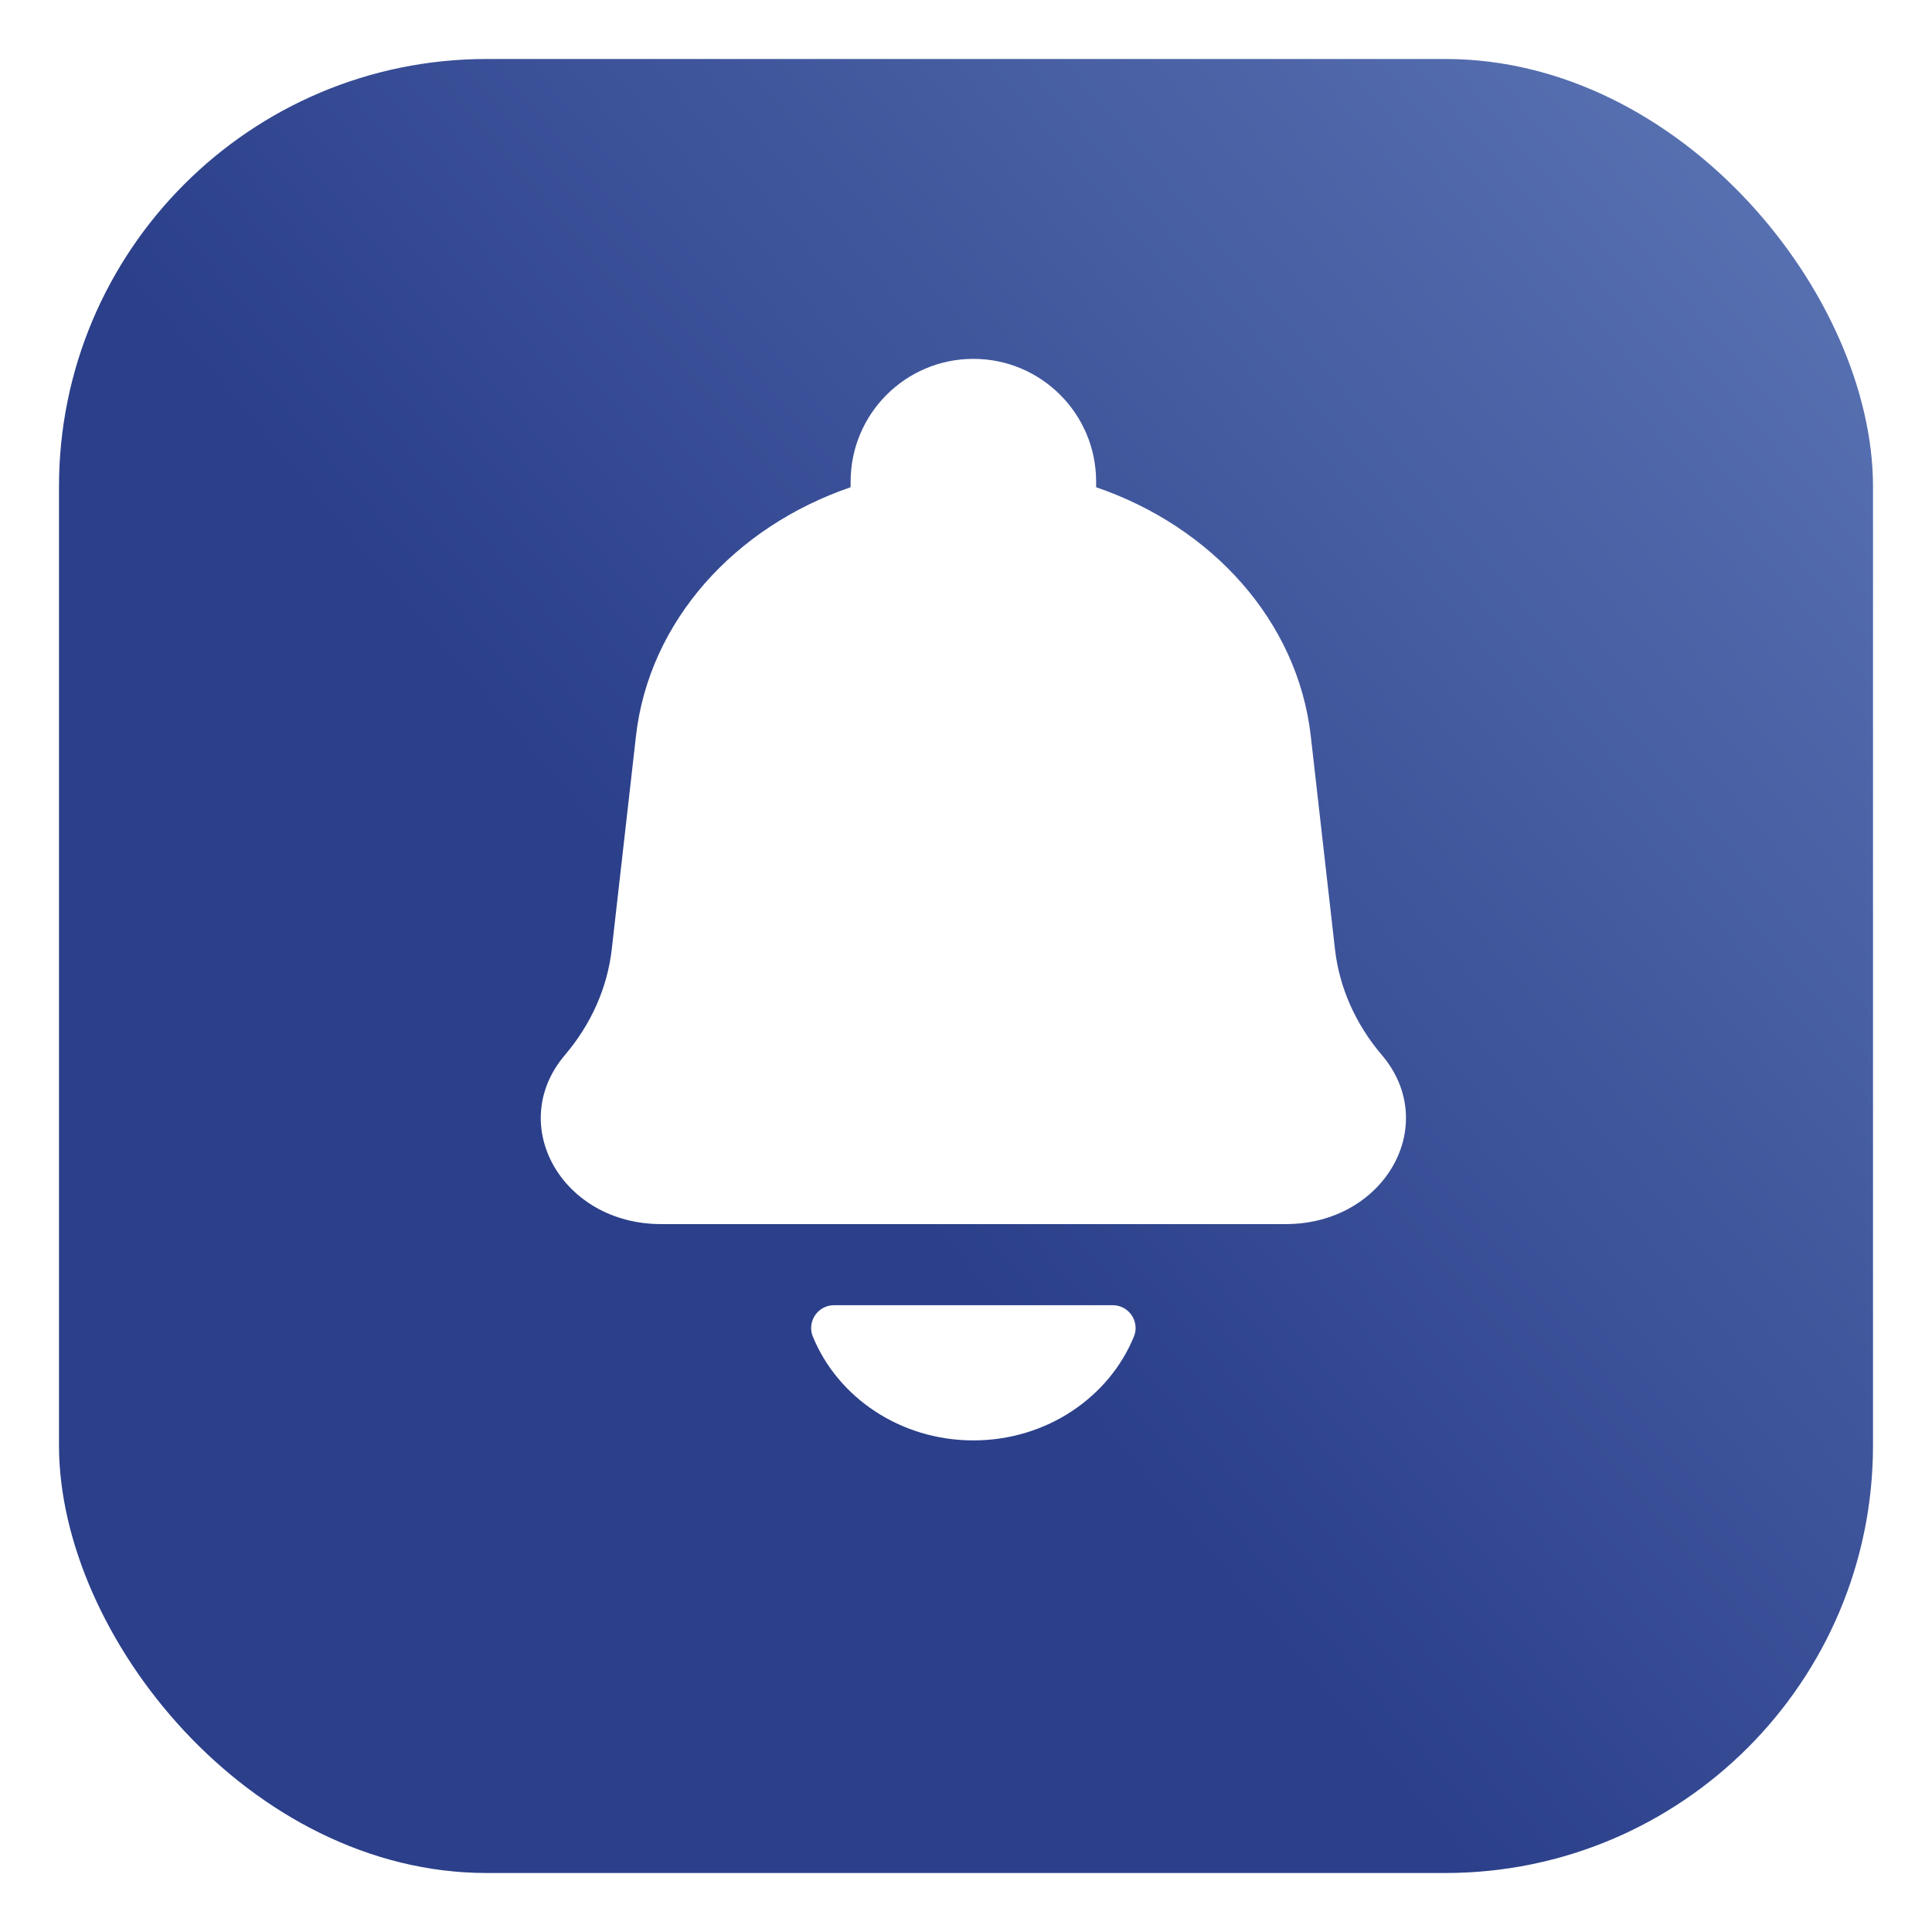 <svg width="131" height="131" viewBox="0 0 131 131" fill="none" xmlns="http://www.w3.org/2000/svg">
<g filter="url(#filter0_d_1181_3468)">
<rect x="4" width="123" height="123" rx="29" fill="url(#paint0_linear_1181_3468)"/>
</g>
<path fill-rule="evenodd" clip-rule="evenodd" d="M93.692 71.531C97.714 76.257 93.887 83 87.183 83H44.817C38.113 83 34.286 76.257 38.309 71.531C40.089 69.439 41.187 66.958 41.482 64.356L43.122 49.909C44.006 42.119 49.822 35.726 57.677 33.037V32.656C57.677 28.06 61.403 24.333 66 24.333C70.597 24.333 74.323 28.06 74.323 32.656V33.037C82.179 35.726 87.994 42.119 88.878 49.909L90.518 64.356C90.813 66.958 91.911 69.439 93.692 71.531ZM76.898 90.595C75.221 94.73 70.974 97.667 66 97.667C61.026 97.667 56.779 94.73 55.102 90.595C55.032 90.423 55 90.238 55 90.052C55 89.195 55.695 88.5 56.552 88.5H75.448C76.305 88.5 77 89.195 77 90.052C77 90.238 76.968 90.423 76.898 90.595Z" fill="white"/>
<defs>
<filter id="filter0_d_1181_3468" x="0" y="0" width="131" height="131" filterUnits="userSpaceOnUse" color-interpolation-filters="sRGB">
<feFlood flood-opacity="0" result="BackgroundImageFix"/>
<feColorMatrix in="SourceAlpha" type="matrix" values="0 0 0 0 0 0 0 0 0 0 0 0 0 0 0 0 0 0 127 0" result="hardAlpha"/>
<feOffset dy="4"/>
<feGaussianBlur stdDeviation="2"/>
<feComposite in2="hardAlpha" operator="out"/>
<feColorMatrix type="matrix" values="0 0 0 0 0 0 0 0 0 0 0 0 0 0 0 0 0 0 0.25 0"/>
<feBlend mode="normal" in2="BackgroundImageFix" result="effect1_dropShadow_1181_3468"/>
<feBlend mode="normal" in="SourceGraphic" in2="effect1_dropShadow_1181_3468" result="shape"/>
</filter>
<linearGradient id="paint0_linear_1181_3468" x1="165.437" y1="38.438" x2="65.5" y2="123" gradientUnits="userSpaceOnUse">
<stop stop-color="#5F79B7"/>
<stop offset="0.546" stop-color="#3C5299"/>
<stop offset="0.804" stop-color="#2B3F8A"/>
</linearGradient>
</defs>
</svg>
